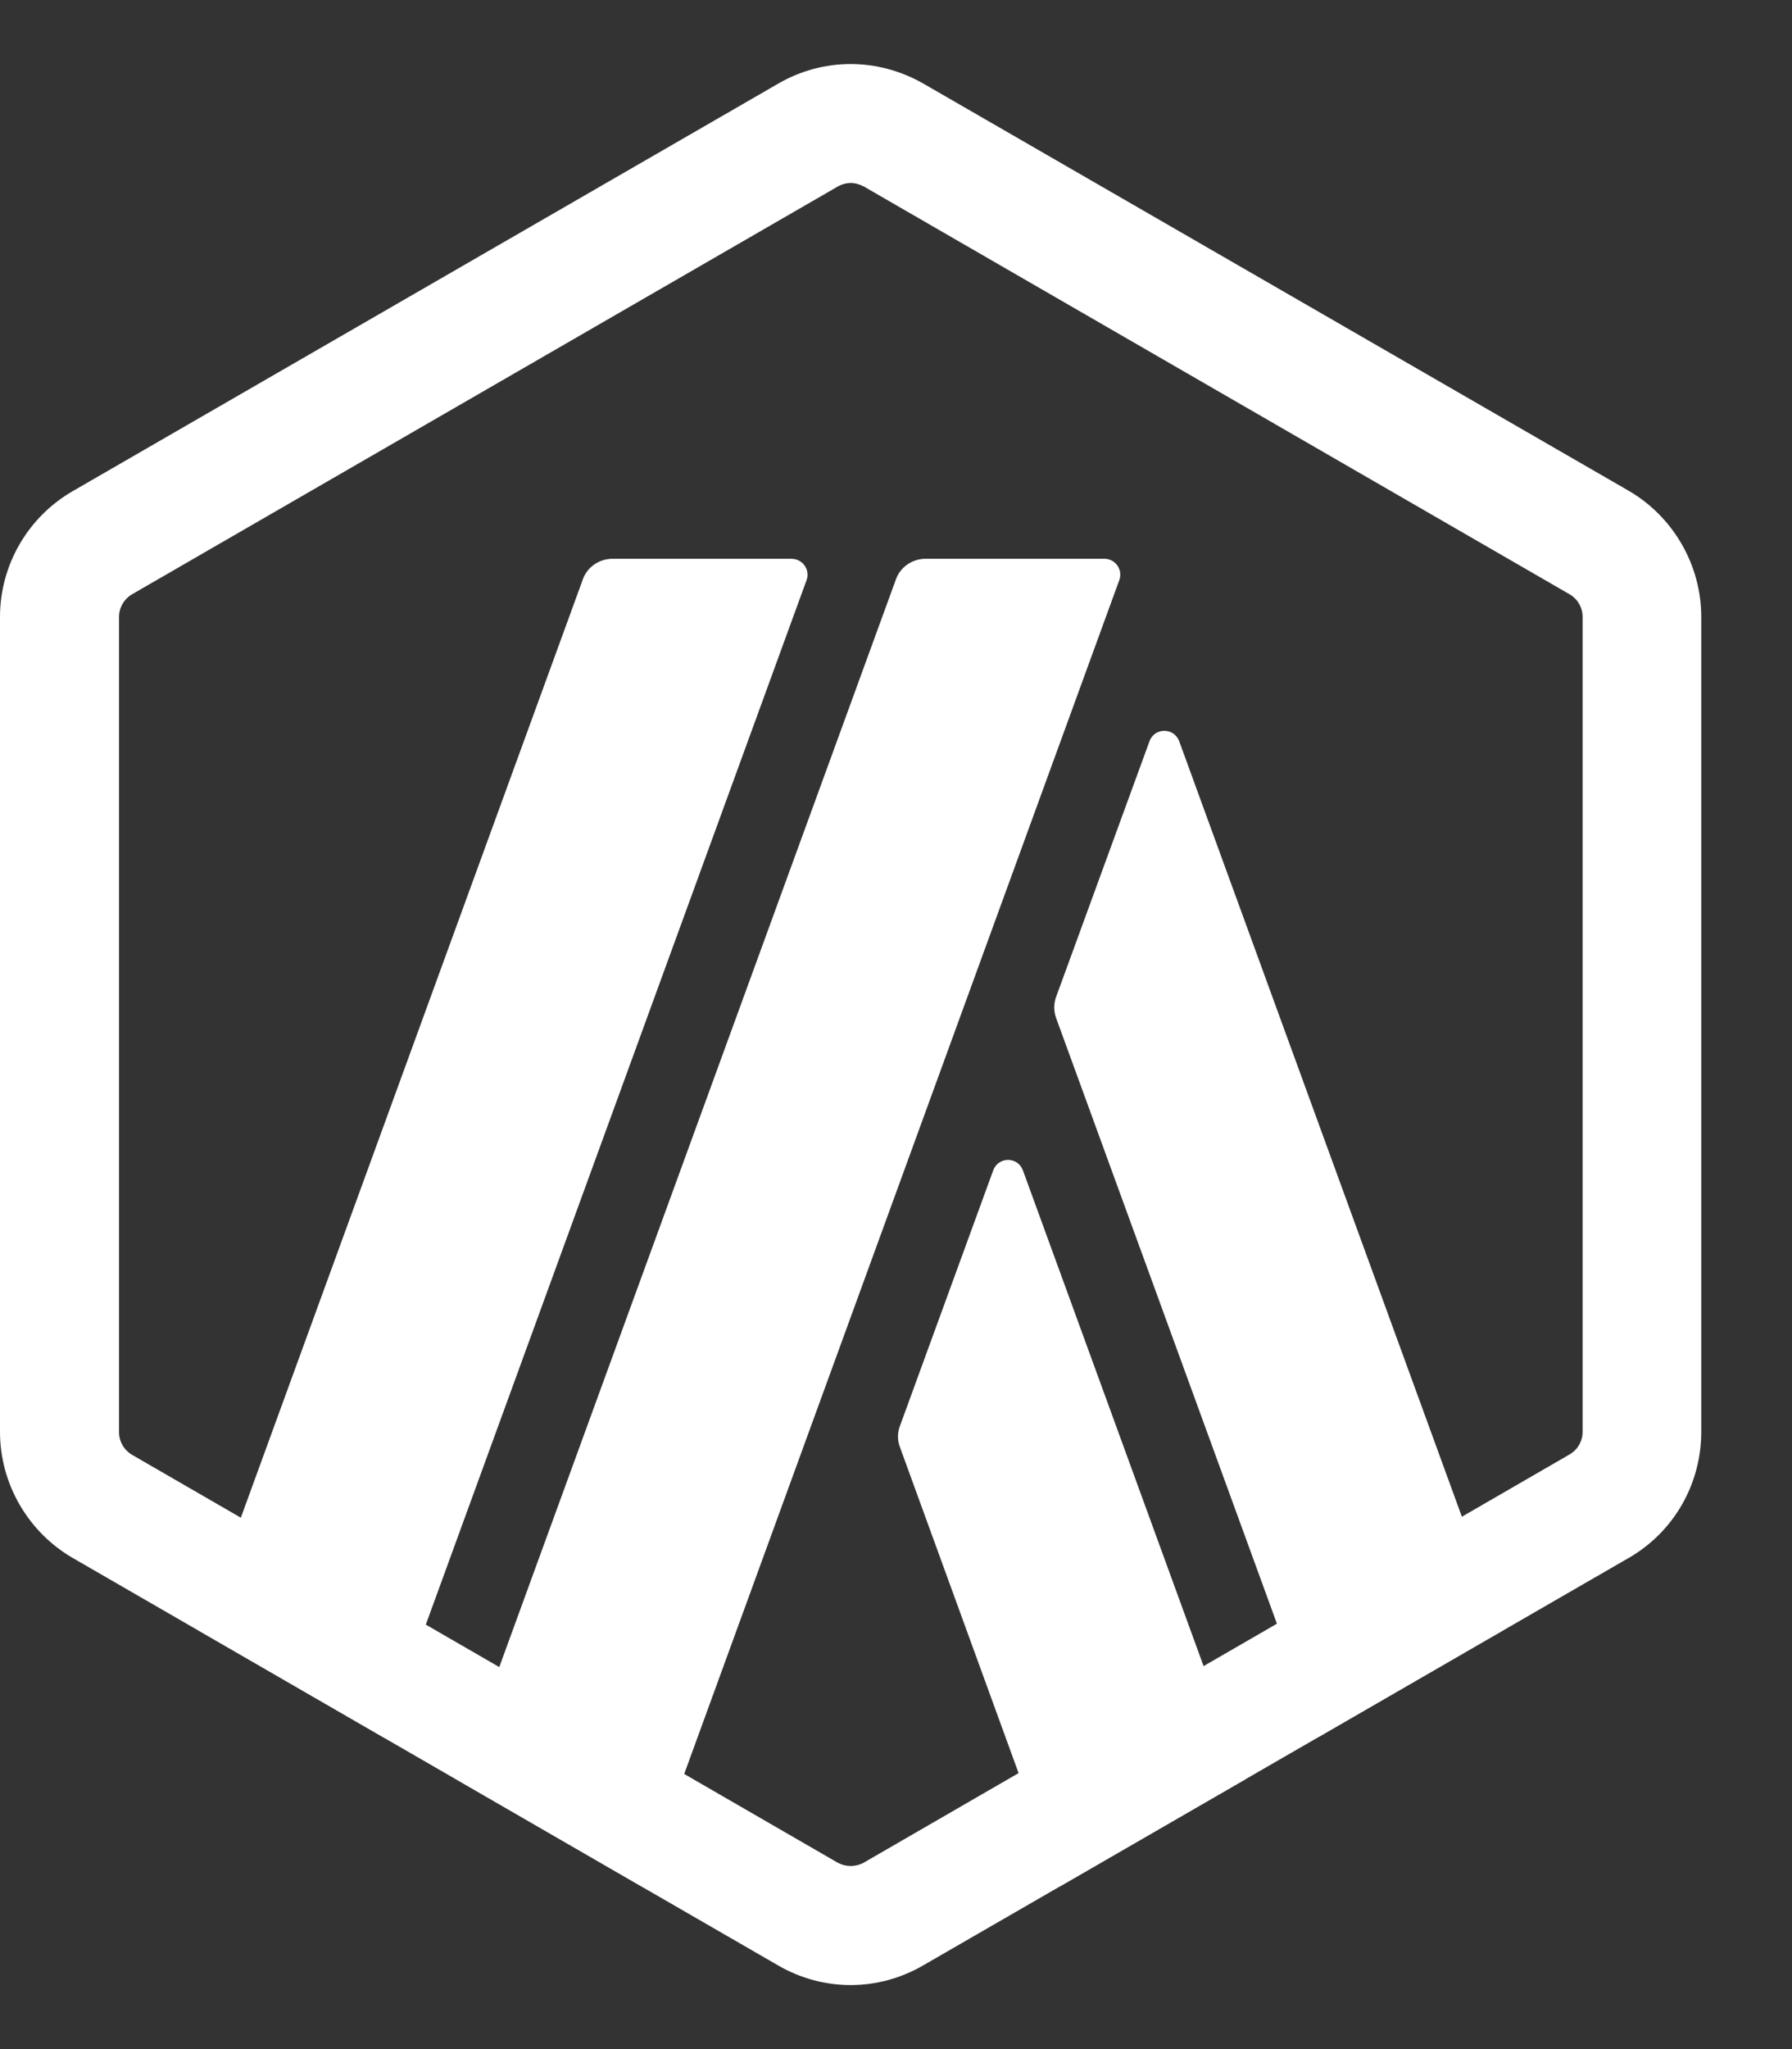 <svg width="14" height="16" viewBox="0 0 14 16" fill="none" xmlns="http://www.w3.org/2000/svg">
<rect x="0" y="0" width="14" height="16" fill="#333333" stroke="none"/>
<g id="AllWhite_Logos_Logomark_RGB 1" clip-path="url(#clip0_17515_20625)">
<g id="Group">
<path id="Vector" d="M7.759 9.14L7.032 11.131C7.01 11.186 7.01 11.248 7.032 11.303L8.28 14.73L9.726 13.895L7.992 9.14C7.952 9.029 7.799 9.029 7.759 9.14Z" fill="white"/>
<path id="Vector_2" d="M9.213 5.789C9.173 5.679 9.019 5.679 8.98 5.789L8.252 7.781C8.231 7.836 8.231 7.897 8.252 7.952L10.299 13.564L11.744 12.729L9.213 5.789Z" fill="white"/>
</g>
<path id="Vector_3" d="M6.646 1.429C6.683 1.429 6.716 1.439 6.75 1.457L12.26 4.639C12.325 4.676 12.364 4.743 12.364 4.817V11.18C12.364 11.254 12.325 11.321 12.26 11.358L6.75 14.543C6.719 14.561 6.682 14.57 6.646 14.57C6.609 14.57 6.575 14.561 6.542 14.543L1.034 11.361C0.97 11.324 0.93 11.257 0.93 11.183V4.817C0.93 4.743 0.97 4.676 1.034 4.639L6.544 1.457C6.575 1.439 6.612 1.429 6.646 1.429ZM6.646 0.5C6.449 0.5 6.253 0.552 6.078 0.654L0.568 3.835C0.218 4.037 0 4.412 0 4.817V11.18C0 11.585 0.218 11.962 0.568 12.165L6.078 15.346C6.253 15.448 6.449 15.5 6.646 15.5C6.842 15.5 7.038 15.448 7.213 15.346L12.724 12.165C13.077 11.962 13.291 11.588 13.291 11.18V4.817C13.291 4.412 13.073 4.035 12.724 3.832L7.216 0.654C7.038 0.552 6.842 0.5 6.645 0.5H6.646Z" fill="white"/>
<g id="Group_2">
<path id="Vector_4" d="M6.182 4.363H4.786C4.682 4.363 4.587 4.427 4.553 4.525L1.559 12.735L3.004 13.57L6.302 4.528C6.33 4.449 6.271 4.363 6.182 4.363Z" fill="white"/>
<path id="Vector_5" d="M8.628 4.363H7.232C7.128 4.363 7.033 4.427 6.999 4.525L3.578 13.901L5.023 14.736L8.744 4.531C8.775 4.449 8.714 4.363 8.628 4.363Z" fill="white"/>
</g>
</g>
<defs>
<clipPath id="clip0_17515_20625">
<rect width="13.291" height="15" fill="white" transform="translate(0 0.5)"/>
</clipPath>
</defs>
</svg>

